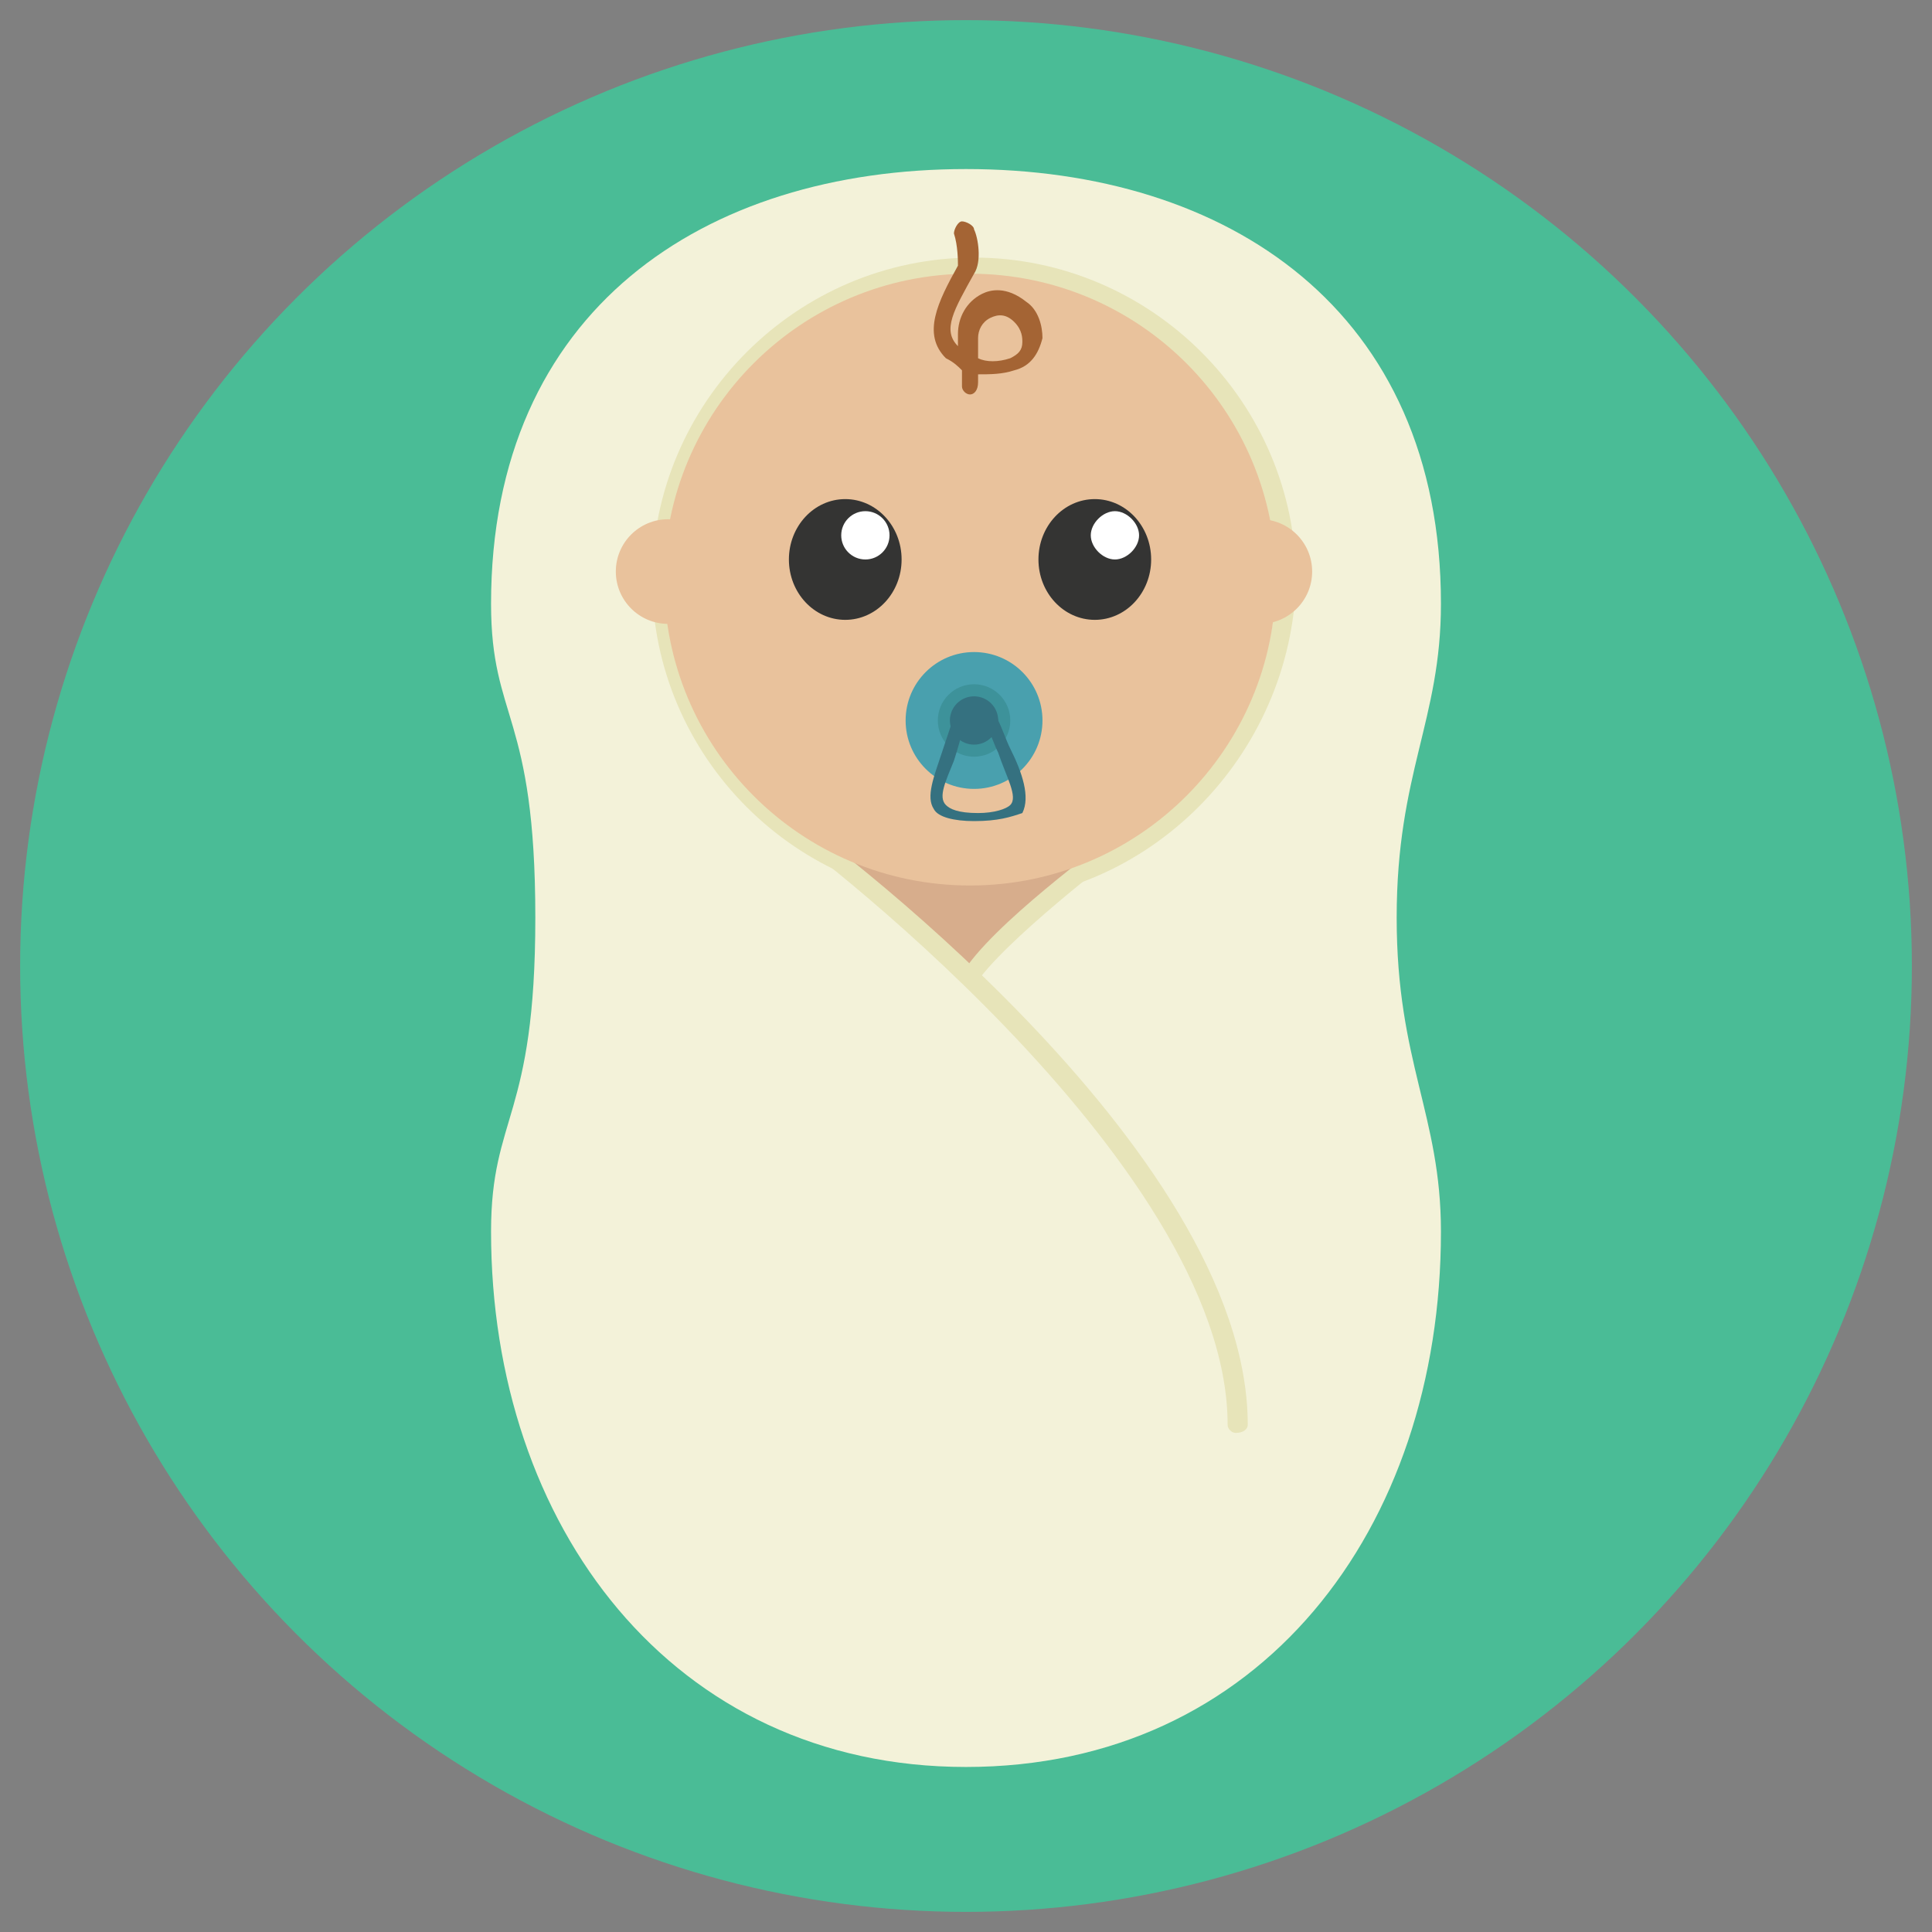 <?xml version="1.0" encoding="utf-8"?>
<!-- Generator: Adobe Illustrator 19.0.0, SVG Export Plug-In . SVG Version: 6.00 Build 0)  -->
<svg version="1.1" id="Layer_1" xmlns="http://www.w3.org/2000/svg" xmlns:xlink="http://www.w3.org/1999/xlink" x="0px" y="0px"
	 viewBox="0 0 48 48" style="enable-background:new 0 0 48 48;" xml:space="preserve">
<rect x="0" y="0" width="48" height="48" fill="#808080" stroke="none"/>
<style type="text/css">
	.st0{fill:#4ABC96;}
	.st1{fill:#F3F2D9;}
	.st2{fill:#E7E4B9;}
	.st3{fill:#D7AD8C;}
	.st4{fill:#E9C29C;}
	.st5{fill:#343433;}
	.st6{fill:#FFFFFF;}
	.st7{fill:#A46434;}
	.st8{fill:#49A0AE;}
	.st9{fill:#3D929A;}
	.st10{fill:#357180;}
</style>
<g>
	<circle id="XMLID_20_" class="st0" cx="24" cy="24" r="23.5"/>
	<path id="XMLID_19_" class="st1" d="M35.8,15c0-7.3-5.3-10.8-11.8-10.8S12.2,7.7,12.2,15c0,2.9,1.1,2.7,1.1,7.8
		c0,5-1.1,4.9-1.1,7.8c0,7.3,4.5,13.3,11.8,13.3s11.8-5.9,11.8-13.3c0-2.9-1.1-4.2-1.1-7.8S35.8,17.9,35.8,15z"/>
	<path class="st2" d="M24.2,22.4c-4.4,0-8-3.6-8-8c0-4.4,3.6-8,8-8c4.4,0,8,3.6,8,8C32.1,18.8,28.5,22.4,24.2,22.4z M24.2,6.9
		c-4.1,0-7.5,3.4-7.5,7.5c0,4.1,3.4,7.5,7.5,7.5c4.1,0,7.5-3.4,7.5-7.5C31.6,10.3,28.3,6.9,24.2,6.9z"/>
	<polygon id="XMLID_16_" class="st3" points="20.5,20.9 27.4,21 24.1,24 	"/>
	<g>
		<path id="XMLID_15_" class="st2" d="M24.1,24.5c0,0-0.1,0-0.1,0c-0.1-0.1-0.1-0.2-0.1-0.3c0.7-1.2,3.6-3.3,3.7-3.4
			c0.1-0.1,0.3-0.1,0.3,0.1c0.1,0.1,0.1,0.3-0.1,0.3c0,0-2.9,2.2-3.6,3.3C24.2,24.5,24.2,24.5,24.1,24.5z"/>
		<path id="XMLID_14_" class="st2" d="M30.7,35.6c-0.1,0-0.2-0.1-0.2-0.2c0-6.6-11-14.8-11.1-14.8c-0.1-0.1-0.1-0.2-0.1-0.3
			c0.1-0.1,0.2-0.1,0.3-0.1C20.1,20.5,31,28.5,31,35.4C31,35.5,30.9,35.6,30.7,35.6z"/>
	</g>
	<path id="XMLID_13_" class="st4" d="M31.7,14.4c0,4.2-3.4,7.6-7.6,7.6c-4.2,0-7.6-3.4-7.6-7.6c0-4.2,3.4-7.6,7.6-7.6
		C28.3,6.8,31.7,10.2,31.7,14.4z"/>
	<ellipse id="XMLID_12_" class="st5" cx="27.2" cy="13.9" rx="1.4" ry="1.5"/>
	<path id="XMLID_11_" class="st6" d="M28.3,13.3c0,0.3-0.3,0.6-0.6,0.6c-0.3,0-0.6-0.3-0.6-0.6c0-0.3,0.3-0.6,0.6-0.6
		C28,12.7,28.3,13,28.3,13.3z"/>
	<ellipse id="XMLID_10_" class="st5" cx="21" cy="13.9" rx="1.4" ry="1.5"/>
	<ellipse id="XMLID_9_" class="st6" cx="21.5" cy="13.3" rx="0.6" ry="0.6"/>
	<path class="st7" d="M24.1,9.8c-0.1,0-0.2-0.1-0.2-0.2V9.2c-0.1-0.1-0.2-0.2-0.4-0.3c-0.6-0.6-0.2-1.4,0.3-2.3c0-0.1,0-0.5-0.1-0.8
		c0-0.1,0.1-0.3,0.2-0.3c0.1,0,0.3,0.1,0.3,0.2c0.1,0.2,0.2,0.8,0,1.1c-0.5,0.9-0.8,1.4-0.4,1.8c0,0,0,0,0,0V8.3
		c0-0.4,0.2-0.8,0.6-1c0.2-0.1,0.6-0.2,1.1,0.2c0.3,0.2,0.4,0.6,0.4,0.9c-0.1,0.4-0.3,0.7-0.7,0.8c-0.3,0.1-0.6,0.1-0.9,0.1v0.2
		C24.3,9.7,24.2,9.8,24.1,9.8z M24.3,8.9c0.2,0.1,0.5,0.1,0.8,0c0.2-0.1,0.3-0.2,0.3-0.4c0-0.1,0-0.3-0.2-0.5
		c-0.2-0.2-0.4-0.2-0.6-0.1c-0.2,0.1-0.3,0.3-0.3,0.5L24.3,8.9L24.3,8.9L24.3,8.9z"/>
	<circle id="XMLID_6_" class="st8" cx="24.2" cy="17.9" r="1.7"/>
	<circle id="XMLID_5_" class="st9" cx="24.2" cy="17.9" r="0.9"/>
	<g>
		<circle id="XMLID_4_" class="st10" cx="24.2" cy="17.9" r="0.6"/>
		<path id="XMLID_3_" class="st10" d="M24.2,20.4c-0.5,0-0.9-0.1-1-0.3c-0.2-0.3,0-0.8,0.2-1.4c0.1-0.3,0.2-0.6,0.3-0.9
			c0-0.1,0.1-0.1,0.2-0.1c0.1,0,0.1,0.1,0.1,0.2c-0.1,0.3-0.2,0.7-0.3,1c-0.2,0.5-0.4,0.9-0.2,1.1c0.1,0.1,0.3,0.2,0.8,0.2
			c0.4,0,0.7-0.1,0.8-0.2c0.2-0.2-0.1-0.7-0.3-1.3c-0.1-0.2-0.2-0.5-0.3-0.7c0-0.1,0-0.2,0.1-0.2c0.1,0,0.2,0,0.2,0.1
			c0.1,0.2,0.2,0.5,0.3,0.7c0.3,0.6,0.5,1.2,0.3,1.6C25.1,20.3,24.8,20.4,24.2,20.4z"/>
	</g>
	<g>
		<circle id="XMLID_2_" class="st4" cx="31.3" cy="14.2" r="1.3"/>
		<circle id="XMLID_1_" class="st4" cx="16.6" cy="14.2" r="1.3"/>
	</g>
</g>
</svg>
